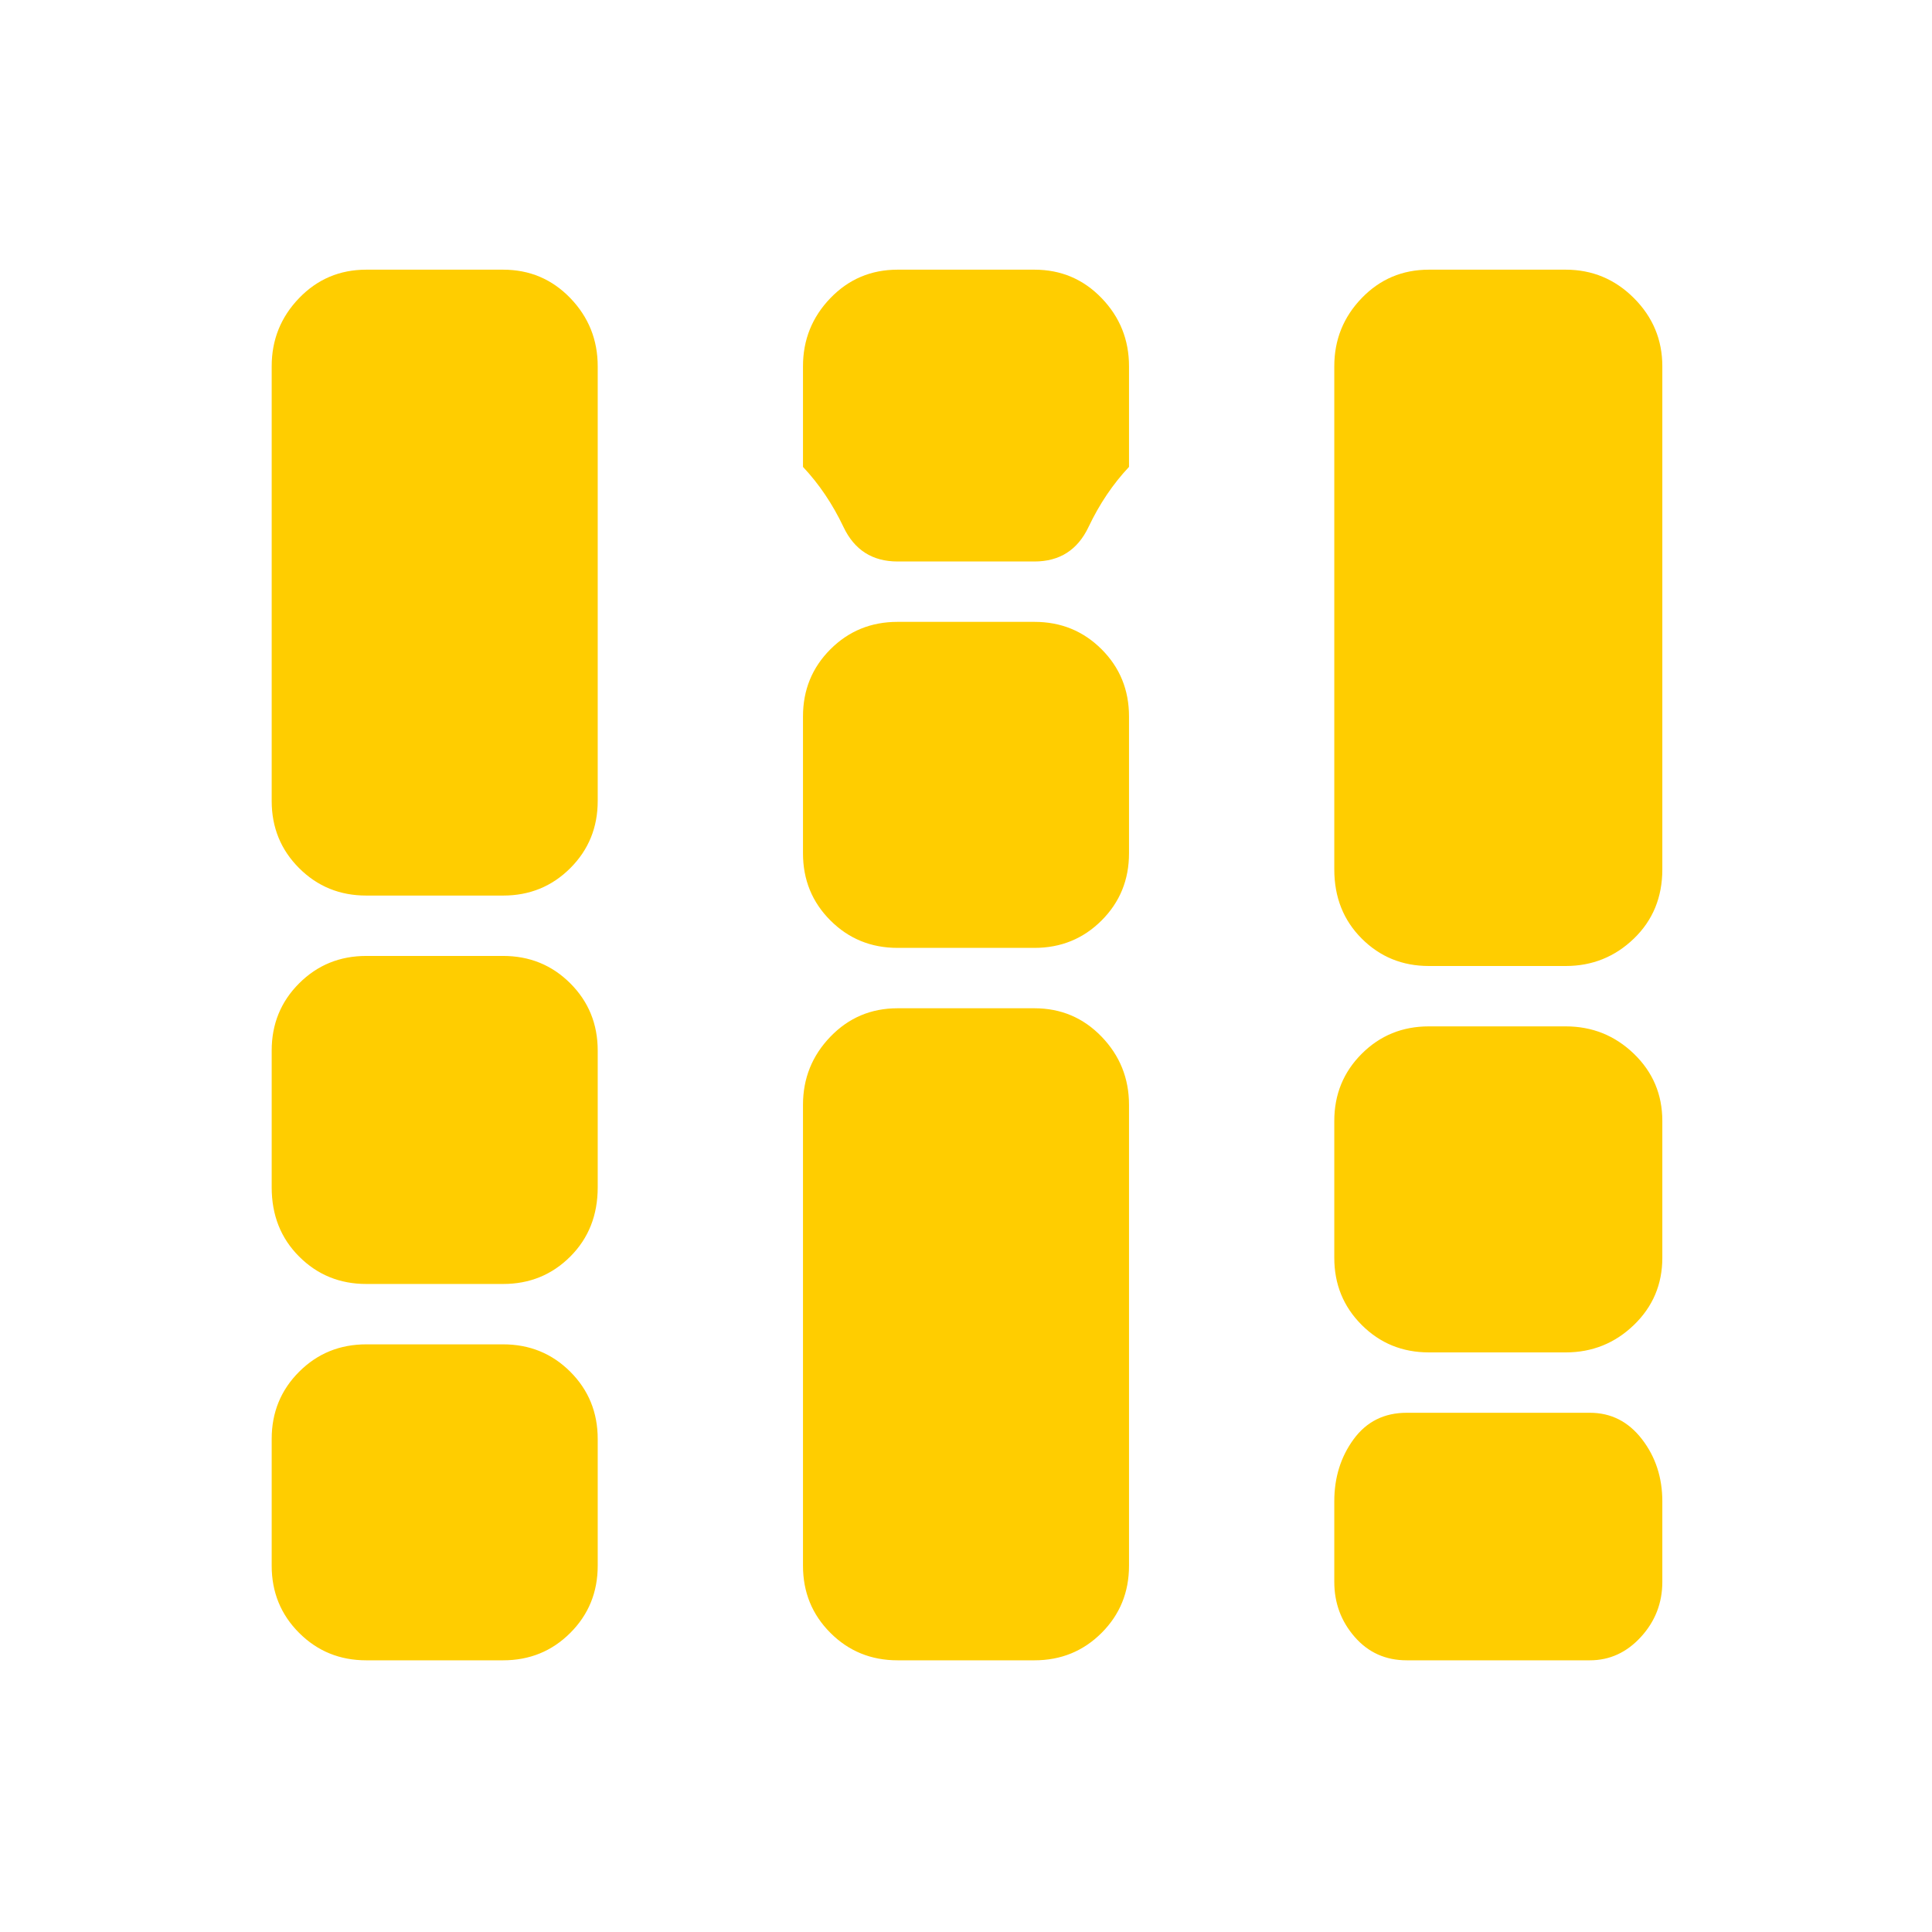 <svg xmlns="http://www.w3.org/2000/svg" height="48" viewBox="0 -960 960 960" width="48"><path fill="rgb(255, 205, 0)" d="M182-135q-19.75 0-33.37-13.63Q135-162.25 135-182v-63q0-19.75 13.63-33.38Q162.25-292 182-292h68q19.75 0 33.38 13.62Q297-264.75 297-245v63q0 19.75-13.62 33.37Q269.75-135 250-135h-68Zm0-187q-19.75 0-33.37-13.63Q135-349.25 135-370v-68q0-19.75 13.63-33.38Q162.25-485 182-485h68q19.75 0 33.38 13.62Q297-457.75 297-438v68q0 20.75-13.62 34.37Q269.75-322 250-322h-68Zm0-193q-19.75 0-33.37-13.63Q135-542.25 135-562v-216q0-19.75 13.63-33.88Q162.25-826 182-826h68q19.75 0 33.38 14.12Q297-797.75 297-778v216q0 19.75-13.62 33.37Q269.75-515 250-515h-68Zm264 380q-19.75 0-33.37-13.63Q399-162.25 399-182v-229q0-19.75 13.63-33.88Q426.25-459 446-459h68q19.75 0 33.38 14.12Q561-430.75 561-411v229q0 19.75-13.62 33.37Q533.75-135 514-135h-68Zm0-354q-19.75 0-33.37-13.63Q399-516.25 399-536v-68q0-19.75 13.63-33.38Q426.25-651 446-651h68q19.75 0 33.38 13.62Q561-623.75 561-604v68q0 19.75-13.62 33.37Q533.75-489 514-489h-68Zm0-192q-18.75 0-26.87-17.13Q411-715.25 399-728v-50q0-19.75 13.63-33.88Q426.25-826 446-826h68q19.75 0 33.38 14.12Q561-797.75 561-778v50q-12 12.75-20.12 29.87Q532.75-681 514-681h-68Zm264 393q-19.75 0-33.37-13.63Q663-315.25 663-335v-68q0-19.75 13.63-33.38Q690.25-450 710-450h68q19.75 0 33.88 13.62Q826-422.75 826-403v68q0 19.75-14.12 33.37Q797.75-288 778-288h-68Zm0-192q-19.75 0-33.37-13.63Q663-507.25 663-528v-250q0-19.75 13.63-33.88Q690.25-826 710-826h68q19.75 0 33.88 14.12Q826-797.75 826-778v250q0 20.75-14.12 34.37Q797.75-480 778-480h-68Zm-11 345q-15.75 0-25.87-11.63Q663-158.25 663-174v-40q0-17.75 9.63-30.88Q682.25-258 699-258h91q15.75 0 25.88 13.12Q826-231.75 826-214v40q0 15.75-10.62 27.37Q804.75-135 790-135h-91Z"/></svg>